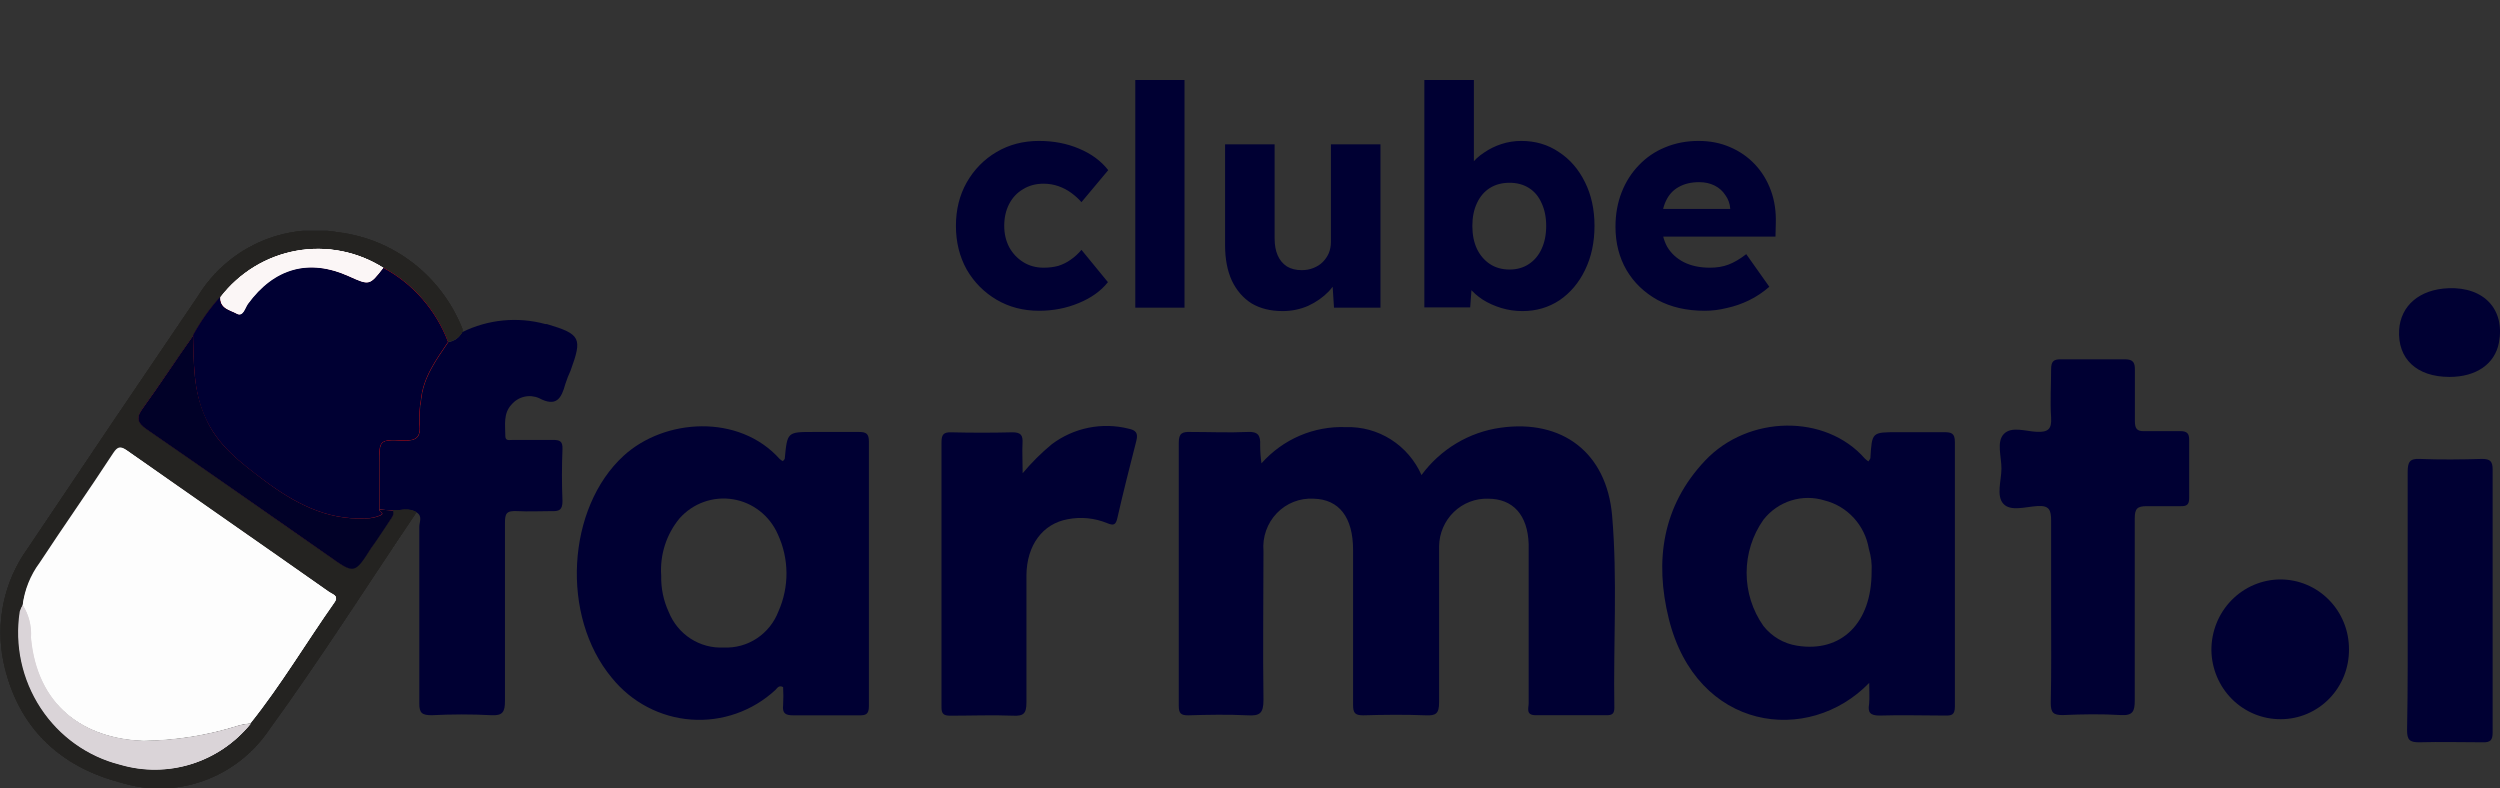 <svg width="130" height="41" viewBox="0 0 130 41" fill="none" xmlns="http://www.w3.org/2000/svg">
<rect x="0" y="0" width="130" height="41" fill="#333333" stroke="none"/>
<g clip-path="url(#clip0_653_2)">
<path d="M73.918 24.702C74.409 24.036 75.024 23.475 75.73 23.053C76.435 22.631 77.216 22.355 78.027 22.242C81.234 21.79 83.544 23.535 83.829 26.804C84.113 30.074 83.89 33.469 83.946 36.802C83.946 37.09 83.853 37.191 83.563 37.191C82.327 37.191 81.091 37.191 79.856 37.191C79.325 37.191 79.491 36.82 79.491 36.563C79.491 33.982 79.491 31.4 79.491 28.819C79.491 28.643 79.491 28.467 79.491 28.292C79.442 26.779 78.676 25.932 77.378 25.932C77.051 25.922 76.725 25.978 76.42 26.097C76.114 26.216 75.835 26.395 75.598 26.625C75.361 26.854 75.172 27.129 75.04 27.434C74.909 27.738 74.838 28.066 74.833 28.398C74.833 31.103 74.833 33.808 74.833 36.519C74.833 37.103 74.672 37.222 74.141 37.197C73.053 37.153 71.966 37.166 70.879 37.197C70.446 37.197 70.36 37.059 70.36 36.645C70.36 33.965 70.36 31.285 70.36 28.599C70.36 26.905 69.637 25.963 68.308 25.932C67.954 25.911 67.6 25.967 67.269 26.098C66.938 26.228 66.639 26.43 66.391 26.688C66.144 26.946 65.954 27.256 65.835 27.596C65.716 27.935 65.67 28.297 65.701 28.656C65.701 31.235 65.664 33.821 65.701 36.4C65.701 37.09 65.51 37.235 64.879 37.197C63.848 37.147 62.81 37.166 61.79 37.197C61.413 37.197 61.296 37.103 61.296 36.707C61.296 32.145 61.296 27.583 61.296 23.02C61.296 22.518 61.481 22.449 61.914 22.462C62.902 22.462 63.891 22.506 64.873 22.462C65.423 22.43 65.553 22.65 65.528 23.139C65.528 23.459 65.551 23.777 65.596 24.093C66.148 23.472 66.827 22.981 67.586 22.655C68.345 22.33 69.166 22.178 69.989 22.211C70.813 22.185 71.626 22.408 72.326 22.851C73.025 23.295 73.579 23.939 73.918 24.702Z" fill="#000033"/>
<path d="M40.71 23.98C40.759 23.918 40.802 23.886 40.808 23.849C40.938 22.462 40.938 22.462 42.304 22.462C43.094 22.462 43.885 22.462 44.67 22.462C45.053 22.462 45.183 22.562 45.183 22.964C45.183 27.566 45.183 32.151 45.183 36.72C45.183 37.159 45.01 37.203 44.658 37.197C43.527 37.197 42.39 37.197 41.253 37.197C40.852 37.197 40.672 37.103 40.722 36.663C40.74 36.352 40.74 36.04 40.722 35.728C40.487 35.609 40.413 35.797 40.32 35.879C39.73 36.424 39.038 36.841 38.284 37.105C37.531 37.37 36.732 37.476 35.937 37.417C35.142 37.359 34.367 37.136 33.659 36.764C32.951 36.392 32.325 35.877 31.819 35.252C29.137 32.038 29.471 26.403 32.437 23.692C34.556 21.759 38.424 21.501 40.543 23.867C40.593 23.913 40.649 23.951 40.71 23.98ZM34.383 29.936C34.367 30.586 34.5 31.23 34.772 31.819C35.001 32.392 35.4 32.879 35.913 33.211C36.428 33.543 37.031 33.703 37.639 33.67C38.247 33.699 38.849 33.532 39.359 33.194C39.869 32.856 40.261 32.364 40.481 31.787C40.76 31.158 40.902 30.475 40.897 29.785C40.891 29.095 40.739 28.414 40.45 27.79C40.242 27.312 39.92 26.895 39.513 26.576C39.106 26.257 38.627 26.046 38.12 25.963C37.612 25.879 37.092 25.926 36.607 26.098C36.122 26.27 35.687 26.562 35.341 26.949C34.651 27.78 34.307 28.852 34.383 29.936Z" fill="#000033"/>
<path d="M97.199 35.509C94.042 38.778 88.222 38.019 86.776 32.17C86.035 29.17 86.436 26.302 88.673 23.943C90.909 21.583 94.919 21.508 96.97 23.842C97.028 23.898 97.09 23.948 97.156 23.993C97.199 23.918 97.261 23.867 97.261 23.811C97.341 22.474 97.341 22.474 98.651 22.474C99.466 22.474 100.276 22.474 101.091 22.474C101.474 22.474 101.654 22.524 101.654 22.989C101.654 27.57 101.654 32.153 101.654 36.739C101.654 37.184 101.481 37.216 101.135 37.209C100.004 37.209 98.867 37.172 97.737 37.209C97.242 37.209 97.119 37.04 97.193 36.613C97.224 36.287 97.199 35.961 97.199 35.509ZM97.323 29.741C97.347 29.334 97.299 28.926 97.18 28.537C97.079 27.938 96.808 27.381 96.401 26.936C95.994 26.49 95.469 26.174 94.888 26.026C94.32 25.848 93.711 25.847 93.143 26.025C92.574 26.203 92.071 26.551 91.7 27.024C91.13 27.83 90.824 28.797 90.824 29.788C90.824 30.78 91.13 31.747 91.7 32.553C92.136 33.105 92.76 33.47 93.449 33.576C95.747 33.946 97.329 32.402 97.323 29.729V29.741Z" fill="#000033"/>
<path d="M24.034 17.272C25.379 16.607 26.915 16.458 28.359 16.851H28.433C30.206 17.378 30.287 17.579 29.669 19.273C29.564 19.5 29.473 19.732 29.397 19.97C29.193 20.717 28.933 21.181 28.032 20.704C27.79 20.597 27.522 20.571 27.265 20.63C27.009 20.689 26.777 20.829 26.604 21.031C26.159 21.501 26.277 22.104 26.277 22.675C26.277 22.957 26.512 22.869 26.666 22.876C27.352 22.876 28.044 22.876 28.736 22.876C29.094 22.876 29.267 22.926 29.249 23.353C29.212 24.256 29.212 25.16 29.249 26.058C29.249 26.528 29.07 26.591 28.686 26.578C28.069 26.578 27.5 26.61 26.913 26.578C26.326 26.547 26.258 26.698 26.258 27.206C26.258 30.287 26.258 33.369 26.258 36.45C26.258 37.021 26.141 37.222 25.548 37.191C24.51 37.134 23.472 37.14 22.459 37.191C21.952 37.191 21.797 37.09 21.804 36.563C21.804 33.501 21.804 30.444 21.804 27.388C21.804 27.149 21.983 26.842 21.668 26.648C21.353 26.453 20.852 26.547 20.432 26.553L19.734 26.503C19.734 25.706 19.734 24.903 19.734 24.106C19.734 22.895 19.734 22.851 20.933 22.913C21.618 22.945 21.921 22.794 21.822 22.035C21.806 21.614 21.835 21.194 21.909 20.78C22.026 19.612 22.7 18.715 23.317 17.793C23.469 17.77 23.613 17.711 23.738 17.62C23.862 17.529 23.964 17.41 24.034 17.272Z" fill="#000033"/>
<path d="M106.658 31.743C106.658 30.193 106.658 28.637 106.658 27.081C106.658 26.528 106.571 26.277 105.947 26.315C105.323 26.352 104.551 26.61 104.174 26.196C103.797 25.781 104.069 24.997 104.075 24.376C104.081 23.754 103.803 22.97 104.205 22.562C104.607 22.154 105.336 22.43 105.916 22.455C106.497 22.48 106.695 22.317 106.658 21.715C106.602 20.893 106.658 20.058 106.658 19.204C106.658 18.803 106.781 18.677 107.164 18.684C108.276 18.684 109.389 18.684 110.495 18.684C110.952 18.684 111.02 18.878 111.014 19.267C111.014 20.146 111.014 21.024 111.014 21.897C111.014 22.292 111.125 22.436 111.514 22.418C112.132 22.418 112.75 22.418 113.367 22.418C113.72 22.418 113.843 22.531 113.837 22.888C113.837 23.892 113.837 24.897 113.837 25.901C113.837 26.24 113.713 26.327 113.405 26.321C112.787 26.321 112.218 26.321 111.625 26.321C111.137 26.321 111.007 26.453 111.007 26.949C111.007 30.087 111.007 33.262 111.007 36.425C111.007 36.984 110.909 37.216 110.297 37.184C109.284 37.122 108.27 37.14 107.257 37.184C106.781 37.184 106.639 37.065 106.639 36.557C106.676 34.975 106.658 33.369 106.658 31.743Z" fill="#000033"/>
<path d="M53.178 24.608C53.636 24.06 54.142 23.556 54.691 23.102C55.258 22.676 55.91 22.383 56.601 22.243C57.292 22.103 58.005 22.12 58.689 22.292C59.053 22.367 59.195 22.506 59.09 22.92C58.751 24.25 58.411 25.581 58.108 26.917C58.022 27.306 57.91 27.344 57.564 27.2C56.917 26.936 56.21 26.866 55.525 26.999C54.222 27.231 53.388 28.348 53.375 29.917C53.375 32.12 53.375 34.31 53.375 36.532C53.375 37.115 53.215 37.241 52.683 37.216C51.596 37.172 50.508 37.216 49.421 37.216C49.075 37.216 48.952 37.128 48.958 36.758C48.958 32.156 48.958 27.566 48.958 22.989C48.958 22.6 49.069 22.468 49.458 22.48C50.521 22.506 51.584 22.506 52.646 22.48C53.091 22.48 53.196 22.637 53.171 23.045C53.147 23.453 53.178 23.943 53.178 24.608Z" fill="#000033"/>
<path d="M20.42 26.547C20.828 26.547 21.254 26.384 21.655 26.641C19.116 30.407 16.663 34.272 14 37.938C13.167 39.176 11.966 40.111 10.572 40.606C9.177 41.1 7.664 41.129 6.253 40.686C3.071 39.852 0.89 37.781 0.179 34.41C-0.029 33.401 -0.027 32.358 0.186 31.35C0.399 30.341 0.817 29.389 1.415 28.555C4.356 24.166 7.309 19.79 10.275 15.427C11.031 14.19 12.133 13.21 13.441 12.614C14.749 12.018 16.203 11.833 17.615 12.082C19.031 12.257 20.375 12.816 21.506 13.699C22.638 14.582 23.515 15.757 24.047 17.102C24.053 17.15 24.053 17.199 24.047 17.247C23.973 17.385 23.868 17.503 23.74 17.592C23.612 17.68 23.465 17.736 23.311 17.755C22.686 16.098 21.489 14.729 19.944 13.902C18.596 13.05 16.985 12.735 15.421 13.016C13.858 13.297 12.452 14.156 11.473 15.427C10.923 16.028 10.448 16.696 10.059 17.416C9.187 18.671 8.329 19.964 7.427 21.213C7.074 21.702 7.105 21.959 7.63 22.317C10.794 24.489 13.926 26.71 17.071 28.888C18.399 29.817 18.399 29.817 19.289 28.492C19.61 28.016 19.907 27.545 20.253 27.068C20.364 26.917 20.506 26.773 20.42 26.547ZM1.18 31.461C1.127 31.569 1.086 31.683 1.057 31.8C0.788 33.549 1.174 35.337 2.14 36.812C3.105 38.286 4.579 39.339 6.271 39.764C7.485 40.121 8.776 40.11 9.984 39.731C11.192 39.352 12.264 38.621 13.068 37.63C14.649 35.622 15.959 33.413 17.429 31.354C17.683 30.997 17.324 30.927 17.158 30.808C13.654 28.355 10.139 25.919 6.654 23.459C6.308 23.215 6.16 23.24 5.925 23.598C4.69 25.48 3.367 27.394 2.101 29.296C1.614 29.924 1.297 30.67 1.18 31.461Z" fill="#242321"/>
<path d="M125.199 31.225C125.199 28.997 125.199 26.769 125.199 24.541C125.199 24.033 125.304 23.839 125.817 23.864C126.898 23.908 127.986 23.895 129.073 23.864C129.493 23.864 129.617 23.995 129.617 24.416C129.617 28.972 129.617 33.53 129.617 38.091C129.617 38.486 129.5 38.611 129.11 38.599C128.004 38.599 126.892 38.568 125.786 38.599C125.298 38.599 125.168 38.467 125.168 37.971C125.212 35.737 125.199 33.478 125.199 31.225Z" fill="#000033"/>
<path d="M122.147 33.758C122.152 34.233 122.064 34.706 121.889 35.147C121.713 35.587 121.453 35.989 121.124 36.327C120.795 36.666 120.403 36.934 119.971 37.118C119.539 37.302 119.075 37.397 118.607 37.398C117.661 37.406 116.75 37.034 116.073 36.363C115.396 35.691 115.007 34.775 114.993 33.814C114.99 33.333 115.08 32.855 115.259 32.409C115.437 31.963 115.701 31.558 116.035 31.215C116.368 30.873 116.765 30.601 117.202 30.415C117.639 30.229 118.108 30.132 118.582 30.131C119.051 30.131 119.515 30.224 119.948 30.407C120.381 30.589 120.774 30.856 121.105 31.193C121.437 31.53 121.699 31.93 121.878 32.37C122.057 32.81 122.148 33.282 122.147 33.758Z" fill="#000033"/>
<path d="M127.374 19.6C125.669 19.6 124.668 18.659 124.755 17.152C124.835 15.897 125.811 15.044 127.325 14.987C129.178 14.918 130.266 16.098 129.945 17.818C129.734 18.928 128.764 19.6 127.374 19.6Z" fill="#000033"/>
<path d="M19.932 13.927C21.477 14.754 22.674 16.123 23.299 17.78C22.681 18.702 22.008 19.6 21.89 20.767C21.816 21.181 21.787 21.602 21.804 22.022C21.903 22.782 21.6 22.932 20.914 22.901C19.722 22.844 19.715 22.901 19.715 24.093C19.715 24.89 19.715 25.694 19.715 26.491C19.672 26.604 20.03 26.673 19.765 26.798C19.517 26.904 19.25 26.957 18.98 26.955C16.941 27.043 15.273 26.133 13.704 24.959C12.505 24.056 11.3 23.152 10.658 21.677C10.04 20.303 10.083 18.866 10.04 17.422C10.429 16.704 10.902 16.036 11.449 15.433C11.405 16.06 11.961 16.117 12.295 16.305C12.629 16.493 12.728 16.01 12.876 15.803C14.241 13.92 16.058 13.425 18.128 14.36C19.215 14.849 19.215 14.849 19.932 13.927Z" fill="#FF0000"/>
<path d="M10.058 17.428C10.058 18.872 10.058 20.309 10.676 21.683C11.294 23.158 12.53 24.062 13.722 24.966C15.279 26.139 16.96 27.049 18.998 26.961C19.268 26.964 19.535 26.91 19.783 26.804C20.049 26.679 19.691 26.61 19.734 26.497L20.432 26.547C20.518 26.773 20.376 26.917 20.265 27.081C19.938 27.558 19.647 28.028 19.301 28.505C18.43 29.861 18.43 29.861 17.071 28.901C13.926 26.71 10.794 24.508 7.63 22.33C7.105 21.972 7.074 21.702 7.426 21.225C8.328 19.976 9.162 18.696 10.058 17.428Z" fill="#C12D2D"/>
<path d="M1.18 31.461C1.279 30.664 1.581 29.906 2.058 29.264C3.293 27.382 4.622 25.499 5.882 23.566C6.117 23.208 6.265 23.183 6.611 23.428C10.114 25.888 13.63 28.323 17.114 30.777C17.281 30.896 17.64 30.965 17.386 31.323C15.916 33.413 14.606 35.622 13.024 37.599C12.808 37.636 12.585 37.655 12.406 37.712C10.806 38.22 9.141 38.488 7.464 38.508C4.374 38.408 1.903 36.676 1.6 33.13C1.64 32.542 1.492 31.957 1.18 31.461Z" fill="#FDFDFD"/>
<path d="M1.18 31.461C1.503 31.965 1.655 32.562 1.613 33.162C1.94 36.707 4.368 38.44 7.476 38.54C9.153 38.52 10.818 38.251 12.419 37.743C12.629 37.686 12.851 37.668 13.037 37.63C12.233 38.621 11.161 39.352 9.953 39.731C8.745 40.11 7.454 40.121 6.24 39.764C4.548 39.339 3.074 38.286 2.109 36.812C1.143 35.337 0.757 33.549 1.026 31.8C1.065 31.681 1.117 31.568 1.18 31.461Z" fill="#DAD4D8"/>
<path d="M19.932 13.927C19.215 14.849 19.215 14.849 18.146 14.366C16.076 13.431 14.26 13.939 12.894 15.809C12.746 16.016 12.647 16.5 12.314 16.311C11.98 16.123 11.424 16.048 11.467 15.439C12.448 14.173 13.853 13.319 15.415 13.04C16.977 12.761 18.585 13.077 19.932 13.927Z" fill="#FBF6F6"/>
<path d="M20.42 26.547C20.828 26.547 21.254 26.384 21.655 26.641C19.116 30.407 16.663 34.272 14 37.937C13.167 39.176 11.966 40.111 10.572 40.606C9.177 41.1 7.664 41.129 6.253 40.686C3.071 39.852 0.89 37.781 0.179 34.41C-0.029 33.401 -0.027 32.358 0.186 31.35C0.399 30.341 0.817 29.389 1.415 28.555C4.356 24.166 7.309 19.79 10.275 15.427C11.031 14.189 12.133 13.21 13.441 12.614C14.749 12.018 16.203 11.833 17.615 12.082C19.031 12.257 20.375 12.816 21.506 13.699C22.638 14.582 23.515 15.757 24.047 17.102C24.053 17.15 24.053 17.199 24.047 17.247C23.973 17.385 23.868 17.503 23.74 17.592C23.612 17.68 23.465 17.736 23.311 17.755C22.686 16.098 21.489 14.729 19.944 13.902C18.596 13.05 16.985 12.735 15.421 13.016C13.858 13.297 12.452 14.156 11.473 15.427C10.923 16.028 10.448 16.696 10.059 17.416C9.187 18.671 8.329 19.964 7.427 21.213C7.074 21.702 7.105 21.959 7.63 22.317C10.794 24.489 13.926 26.71 17.071 28.888C18.399 29.817 18.399 29.817 19.289 28.492C19.61 28.016 19.907 27.545 20.253 27.068C20.364 26.917 20.506 26.773 20.42 26.547ZM1.18 31.461C1.127 31.569 1.086 31.683 1.057 31.8C0.788 33.549 1.174 35.337 2.14 36.812C3.105 38.286 4.579 39.339 6.271 39.764C7.485 40.121 8.776 40.11 9.984 39.731C11.192 39.352 12.264 38.621 13.068 37.63C14.649 35.622 15.959 33.413 17.429 31.354C17.683 30.997 17.324 30.927 17.158 30.808C13.654 28.355 10.139 25.919 6.654 23.459C6.308 23.215 6.16 23.24 5.925 23.598C4.69 25.48 3.367 27.394 2.101 29.296C1.614 29.924 1.297 30.67 1.18 31.461Z" fill="#242321"/>
<path d="M19.932 13.927C21.477 14.754 22.674 16.123 23.299 17.78C22.681 18.702 22.008 19.6 21.89 20.767C21.816 21.181 21.787 21.602 21.804 22.022C21.903 22.782 21.6 22.932 20.914 22.901C19.722 22.844 19.715 22.901 19.715 24.093C19.715 24.89 19.715 25.694 19.715 26.491C19.672 26.604 20.03 26.673 19.765 26.798C19.517 26.904 19.25 26.957 18.98 26.955C16.941 27.043 15.273 26.133 13.704 24.959C12.505 24.056 11.3 23.152 10.658 21.677C10.04 20.303 10.083 18.866 10.04 17.422C10.429 16.704 10.902 16.036 11.449 15.433C11.405 16.06 11.961 16.117 12.295 16.305C12.629 16.493 12.728 16.01 12.876 15.803C14.241 13.92 16.058 13.425 18.128 14.36C19.215 14.849 19.215 14.849 19.932 13.927Z" fill="#FF0000"/>
<path d="M10.058 17.428C10.058 18.872 10.058 20.309 10.676 21.683C11.294 23.158 12.53 24.062 13.722 24.966C15.279 26.139 16.96 27.049 18.998 26.961C19.268 26.964 19.535 26.91 19.783 26.804C20.049 26.679 19.691 26.61 19.734 26.497L20.432 26.547C20.518 26.773 20.376 26.917 20.265 27.081C19.938 27.557 19.647 28.028 19.301 28.505C18.43 29.861 18.43 29.861 17.071 28.9C13.926 26.71 10.794 24.508 7.63 22.33C7.105 21.972 7.074 21.702 7.426 21.225C8.328 19.976 9.162 18.696 10.058 17.428Z" fill="#C12D2D"/>
<path d="M1.18 31.461C1.279 30.664 1.581 29.906 2.058 29.265C3.293 27.382 4.622 25.499 5.882 23.566C6.117 23.208 6.265 23.183 6.611 23.428C10.114 25.888 13.63 28.323 17.114 30.777C17.281 30.896 17.64 30.965 17.386 31.323C15.916 33.413 14.606 35.622 13.024 37.599C12.808 37.636 12.585 37.655 12.406 37.712C10.806 38.22 9.141 38.488 7.464 38.509C4.374 38.408 1.903 36.676 1.6 33.13C1.64 32.542 1.492 31.957 1.18 31.461Z" fill="#FDFDFD"/>
<path d="M1.18 31.461C1.503 31.965 1.655 32.562 1.613 33.162C1.94 36.707 4.368 38.44 7.476 38.54C9.153 38.52 10.818 38.251 12.419 37.743C12.629 37.686 12.851 37.668 13.037 37.63C12.233 38.621 11.161 39.352 9.953 39.731C8.745 40.11 7.454 40.121 6.24 39.764C4.548 39.339 3.074 38.286 2.109 36.812C1.143 35.337 0.757 33.549 1.026 31.8C1.065 31.681 1.117 31.568 1.18 31.461Z" fill="#DAD4D8"/>
<path d="M19.932 13.927C19.215 14.849 19.215 14.849 18.146 14.366C16.076 13.431 14.26 13.939 12.894 15.809C12.746 16.016 12.647 16.5 12.314 16.311C11.98 16.123 11.424 16.048 11.467 15.439C12.448 14.173 13.853 13.319 15.415 13.04C16.977 12.761 18.585 13.077 19.932 13.927Z" fill="#FBF6F6"/>
<path d="M1.18 31.461C1.503 31.965 1.655 32.562 1.613 33.162C1.94 36.707 4.368 38.44 7.476 38.54C9.153 38.52 10.818 38.251 12.419 37.743C12.629 37.686 12.851 37.668 13.037 37.63C12.233 38.621 11.161 39.352 9.953 39.731C8.745 40.11 7.454 40.121 6.24 39.764C4.548 39.339 3.074 38.286 2.109 36.812C1.143 35.337 0.757 33.549 1.026 31.8C1.065 31.681 1.117 31.568 1.18 31.461Z" fill="#DAD4D8"/>
<path d="M19.932 13.927C19.215 14.849 19.215 14.849 18.146 14.366C16.076 13.431 14.26 13.939 12.894 15.809C12.746 16.016 12.647 16.5 12.314 16.311C11.98 16.123 11.424 16.048 11.467 15.439C12.448 14.173 13.853 13.319 15.415 13.04C16.977 12.761 18.585 13.077 19.932 13.927Z" fill="#FBF6F6"/>
<path d="M20.42 26.547C20.828 26.547 21.254 26.384 21.655 26.641C19.116 30.407 16.663 34.272 14 37.937C13.167 39.176 11.966 40.111 10.572 40.606C9.177 41.1 7.664 41.129 6.253 40.686C3.071 39.852 0.89 37.781 0.179 34.41C-0.029 33.401 -0.027 32.358 0.186 31.35C0.399 30.341 0.817 29.389 1.415 28.555C4.356 24.166 7.309 19.79 10.275 15.427C11.031 14.189 12.133 13.21 13.441 12.614C14.749 12.018 16.203 11.833 17.615 12.082C19.031 12.257 20.375 12.816 21.506 13.699C22.638 14.582 23.515 15.757 24.047 17.102C24.053 17.15 24.053 17.199 24.047 17.247C23.973 17.385 23.868 17.503 23.74 17.592C23.612 17.68 23.465 17.736 23.311 17.755C22.686 16.098 21.489 14.729 19.944 13.902C18.596 13.05 16.985 12.735 15.421 13.016C13.858 13.297 12.452 14.156 11.473 15.427C10.923 16.028 10.448 16.696 10.059 17.416C9.187 18.671 8.329 19.964 7.427 21.213C7.074 21.702 7.105 21.959 7.63 22.317C10.794 24.489 13.926 26.71 17.071 28.888C18.399 29.817 18.399 29.817 19.289 28.492C19.61 28.016 19.907 27.545 20.253 27.068C20.364 26.917 20.506 26.773 20.42 26.547ZM1.18 31.461C1.127 31.569 1.086 31.683 1.057 31.8C0.788 33.549 1.174 35.337 2.14 36.812C3.105 38.286 4.579 39.339 6.271 39.764C7.485 40.121 8.776 40.11 9.984 39.731C11.192 39.352 12.264 38.621 13.068 37.63C14.649 35.622 15.959 33.413 17.429 31.354C17.683 30.997 17.324 30.927 17.158 30.808C13.654 28.355 10.139 25.919 6.654 23.459C6.308 23.215 6.16 23.24 5.925 23.598C4.69 25.48 3.367 27.394 2.101 29.296C1.614 29.924 1.297 30.67 1.18 31.461Z" fill="#242321"/>
<path d="M19.932 13.927C21.477 14.754 22.674 16.123 23.299 17.78C22.681 18.702 22.008 19.6 21.89 20.767C21.816 21.181 21.787 21.602 21.804 22.022C21.903 22.782 21.6 22.932 20.914 22.901C19.722 22.844 19.715 22.901 19.715 24.093C19.715 24.89 19.715 25.694 19.715 26.491C19.672 26.604 20.03 26.673 19.765 26.798C19.517 26.904 19.25 26.957 18.98 26.955C16.941 27.043 15.273 26.133 13.704 24.959C12.505 24.056 11.3 23.152 10.658 21.677C10.04 20.303 10.083 18.866 10.04 17.422C10.429 16.704 10.902 16.036 11.449 15.433C11.405 16.06 11.961 16.117 12.295 16.305C12.629 16.493 12.728 16.01 12.876 15.803C14.241 13.92 16.058 13.425 18.128 14.36C19.215 14.849 19.215 14.849 19.932 13.927Z" fill="#000033"/>
<path d="M10.058 17.428C10.058 18.872 10.058 20.309 10.676 21.683C11.294 23.158 12.53 24.062 13.722 24.966C15.279 26.139 16.96 27.049 18.998 26.961C19.268 26.964 19.535 26.91 19.783 26.804C20.049 26.679 19.691 26.61 19.734 26.497L20.432 26.547C20.518 26.773 20.376 26.917 20.265 27.081C19.938 27.557 19.647 28.028 19.301 28.505C18.43 29.861 18.43 29.861 17.071 28.9C13.926 26.71 10.794 24.508 7.63 22.33C7.105 21.972 7.074 21.702 7.426 21.225C8.328 19.976 9.162 18.696 10.058 17.428Z" fill="#010128"/>
<path d="M1.18 31.461C1.279 30.664 1.581 29.906 2.058 29.265C3.293 27.382 4.622 25.499 5.882 23.566C6.117 23.208 6.265 23.183 6.611 23.428C10.114 25.888 13.63 28.323 17.114 30.777C17.281 30.896 17.64 30.965 17.386 31.323C15.916 33.413 14.606 35.622 13.024 37.599C12.808 37.636 12.585 37.655 12.406 37.712C10.806 38.22 9.141 38.488 7.464 38.509C4.374 38.408 1.903 36.676 1.6 33.13C1.64 32.542 1.492 31.957 1.18 31.461Z" fill="#FDFDFD"/>
<path d="M1.18 31.461C1.503 31.965 1.655 32.562 1.613 33.162C1.94 36.707 4.368 38.44 7.476 38.54C9.153 38.52 10.818 38.251 12.419 37.743C12.629 37.686 12.851 37.668 13.037 37.63C12.233 38.621 11.161 39.352 9.953 39.731C8.745 40.11 7.454 40.121 6.24 39.764C4.548 39.339 3.074 38.286 2.109 36.812C1.143 35.337 0.757 33.549 1.026 31.8C1.065 31.681 1.117 31.568 1.18 31.461Z" fill="#DAD4D8"/>
<path d="M19.932 13.927C19.215 14.849 19.215 14.849 18.146 14.366C16.076 13.431 14.26 13.939 12.894 15.809C12.746 16.016 12.647 16.5 12.314 16.311C11.98 16.123 11.424 16.048 11.467 15.439C12.448 14.173 13.853 13.319 15.415 13.04C16.977 12.761 18.585 13.077 19.932 13.927Z" fill="#FBF6F6"/>
</g>
<path d="M54.028 16.16C53.207 16.16 52.471 15.968 51.82 15.584C51.169 15.2 50.652 14.677 50.268 14.016C49.895 13.344 49.708 12.587 49.708 11.744C49.708 10.901 49.895 10.149 50.268 9.488C50.652 8.816 51.169 8.288 51.82 7.904C52.471 7.52 53.207 7.328 54.028 7.328C54.785 7.328 55.479 7.461 56.108 7.728C56.748 7.995 57.255 8.368 57.628 8.848L56.236 10.512C56.087 10.341 55.911 10.181 55.708 10.032C55.505 9.883 55.281 9.765 55.036 9.68C54.791 9.595 54.535 9.552 54.268 9.552C53.863 9.552 53.505 9.648 53.196 9.84C52.887 10.021 52.647 10.277 52.476 10.608C52.305 10.939 52.22 11.317 52.22 11.744C52.22 12.149 52.305 12.517 52.476 12.848C52.657 13.179 52.903 13.44 53.212 13.632C53.521 13.824 53.873 13.92 54.268 13.92C54.545 13.92 54.801 13.888 55.036 13.824C55.271 13.749 55.484 13.643 55.676 13.504C55.879 13.365 56.065 13.195 56.236 12.992L57.612 14.672C57.249 15.131 56.743 15.493 56.092 15.76C55.452 16.027 54.764 16.16 54.028 16.16ZM59.035 16V4.16H61.595V16H59.035ZM66.696 16.176C66.067 16.176 65.528 16.043 65.08 15.776C64.643 15.499 64.301 15.104 64.056 14.592C63.821 14.08 63.704 13.467 63.704 12.752V7.504H66.28V12.4C66.28 12.741 66.333 13.035 66.44 13.28C66.547 13.525 66.707 13.717 66.92 13.856C67.133 13.984 67.389 14.048 67.688 14.048C67.912 14.048 68.115 14.011 68.296 13.936C68.488 13.861 68.648 13.76 68.776 13.632C68.915 13.493 69.021 13.339 69.096 13.168C69.171 12.987 69.208 12.789 69.208 12.576V7.504H71.784V16H69.368L69.256 14.256L69.736 14.064C69.608 14.469 69.395 14.832 69.096 15.152C68.797 15.461 68.44 15.712 68.024 15.904C67.608 16.085 67.165 16.176 66.696 16.176ZM79.17 16.176C78.786 16.176 78.418 16.123 78.066 16.016C77.714 15.909 77.394 15.765 77.106 15.584C76.828 15.403 76.594 15.195 76.402 14.96C76.22 14.715 76.098 14.464 76.034 14.208L76.594 14.016L76.45 15.984H74.066V4.16H76.642V9.536L76.114 9.344C76.178 9.067 76.3 8.811 76.482 8.576C76.663 8.331 76.892 8.117 77.17 7.936C77.447 7.744 77.751 7.595 78.082 7.488C78.412 7.381 78.754 7.328 79.106 7.328C79.842 7.328 80.492 7.52 81.058 7.904C81.634 8.277 82.087 8.8 82.418 9.472C82.748 10.133 82.914 10.891 82.914 11.744C82.914 12.608 82.748 13.376 82.418 14.048C82.098 14.709 81.655 15.232 81.09 15.616C80.524 15.989 79.884 16.176 79.17 16.176ZM78.498 14.016C78.882 14.016 79.218 13.92 79.506 13.728C79.794 13.536 80.012 13.275 80.162 12.944C80.322 12.603 80.402 12.203 80.402 11.744C80.402 11.296 80.322 10.901 80.162 10.56C80.012 10.219 79.794 9.957 79.506 9.776C79.218 9.595 78.882 9.504 78.498 9.504C78.103 9.504 77.762 9.595 77.474 9.776C77.186 9.957 76.962 10.219 76.802 10.56C76.642 10.901 76.562 11.296 76.562 11.744C76.562 12.203 76.642 12.603 76.802 12.944C76.962 13.275 77.186 13.536 77.474 13.728C77.762 13.92 78.103 14.016 78.498 14.016ZM88.645 16.16C87.706 16.16 86.89 15.973 86.197 15.6C85.504 15.216 84.965 14.699 84.581 14.048C84.197 13.387 84.005 12.635 84.005 11.792C84.005 11.141 84.112 10.544 84.325 10C84.538 9.456 84.837 8.987 85.221 8.592C85.605 8.187 86.058 7.877 86.581 7.664C87.114 7.44 87.696 7.328 88.325 7.328C88.922 7.328 89.466 7.435 89.957 7.648C90.458 7.861 90.89 8.16 91.253 8.544C91.616 8.928 91.893 9.381 92.085 9.904C92.277 10.427 92.362 10.997 92.341 11.616L92.325 12.304H85.557L85.189 10.864H90.245L89.973 11.168V10.848C89.952 10.581 89.866 10.347 89.717 10.144C89.578 9.931 89.392 9.765 89.157 9.648C88.922 9.531 88.656 9.472 88.357 9.472C87.941 9.472 87.584 9.557 87.285 9.728C86.997 9.888 86.778 10.128 86.629 10.448C86.48 10.757 86.405 11.141 86.405 11.6C86.405 12.069 86.501 12.48 86.693 12.832C86.896 13.173 87.184 13.44 87.557 13.632C87.941 13.824 88.394 13.92 88.917 13.92C89.28 13.92 89.6 13.867 89.877 13.76C90.165 13.653 90.474 13.472 90.805 13.216L92.005 14.912C91.674 15.2 91.322 15.435 90.949 15.616C90.576 15.797 90.192 15.931 89.797 16.016C89.413 16.112 89.029 16.16 88.645 16.16Z" fill="#000033"/>
<defs>
<clipPath id="clip0_653_2">
<rect width="130" height="29" fill="white" transform="translate(0 12)"/>
</clipPath>
</defs>
</svg>
